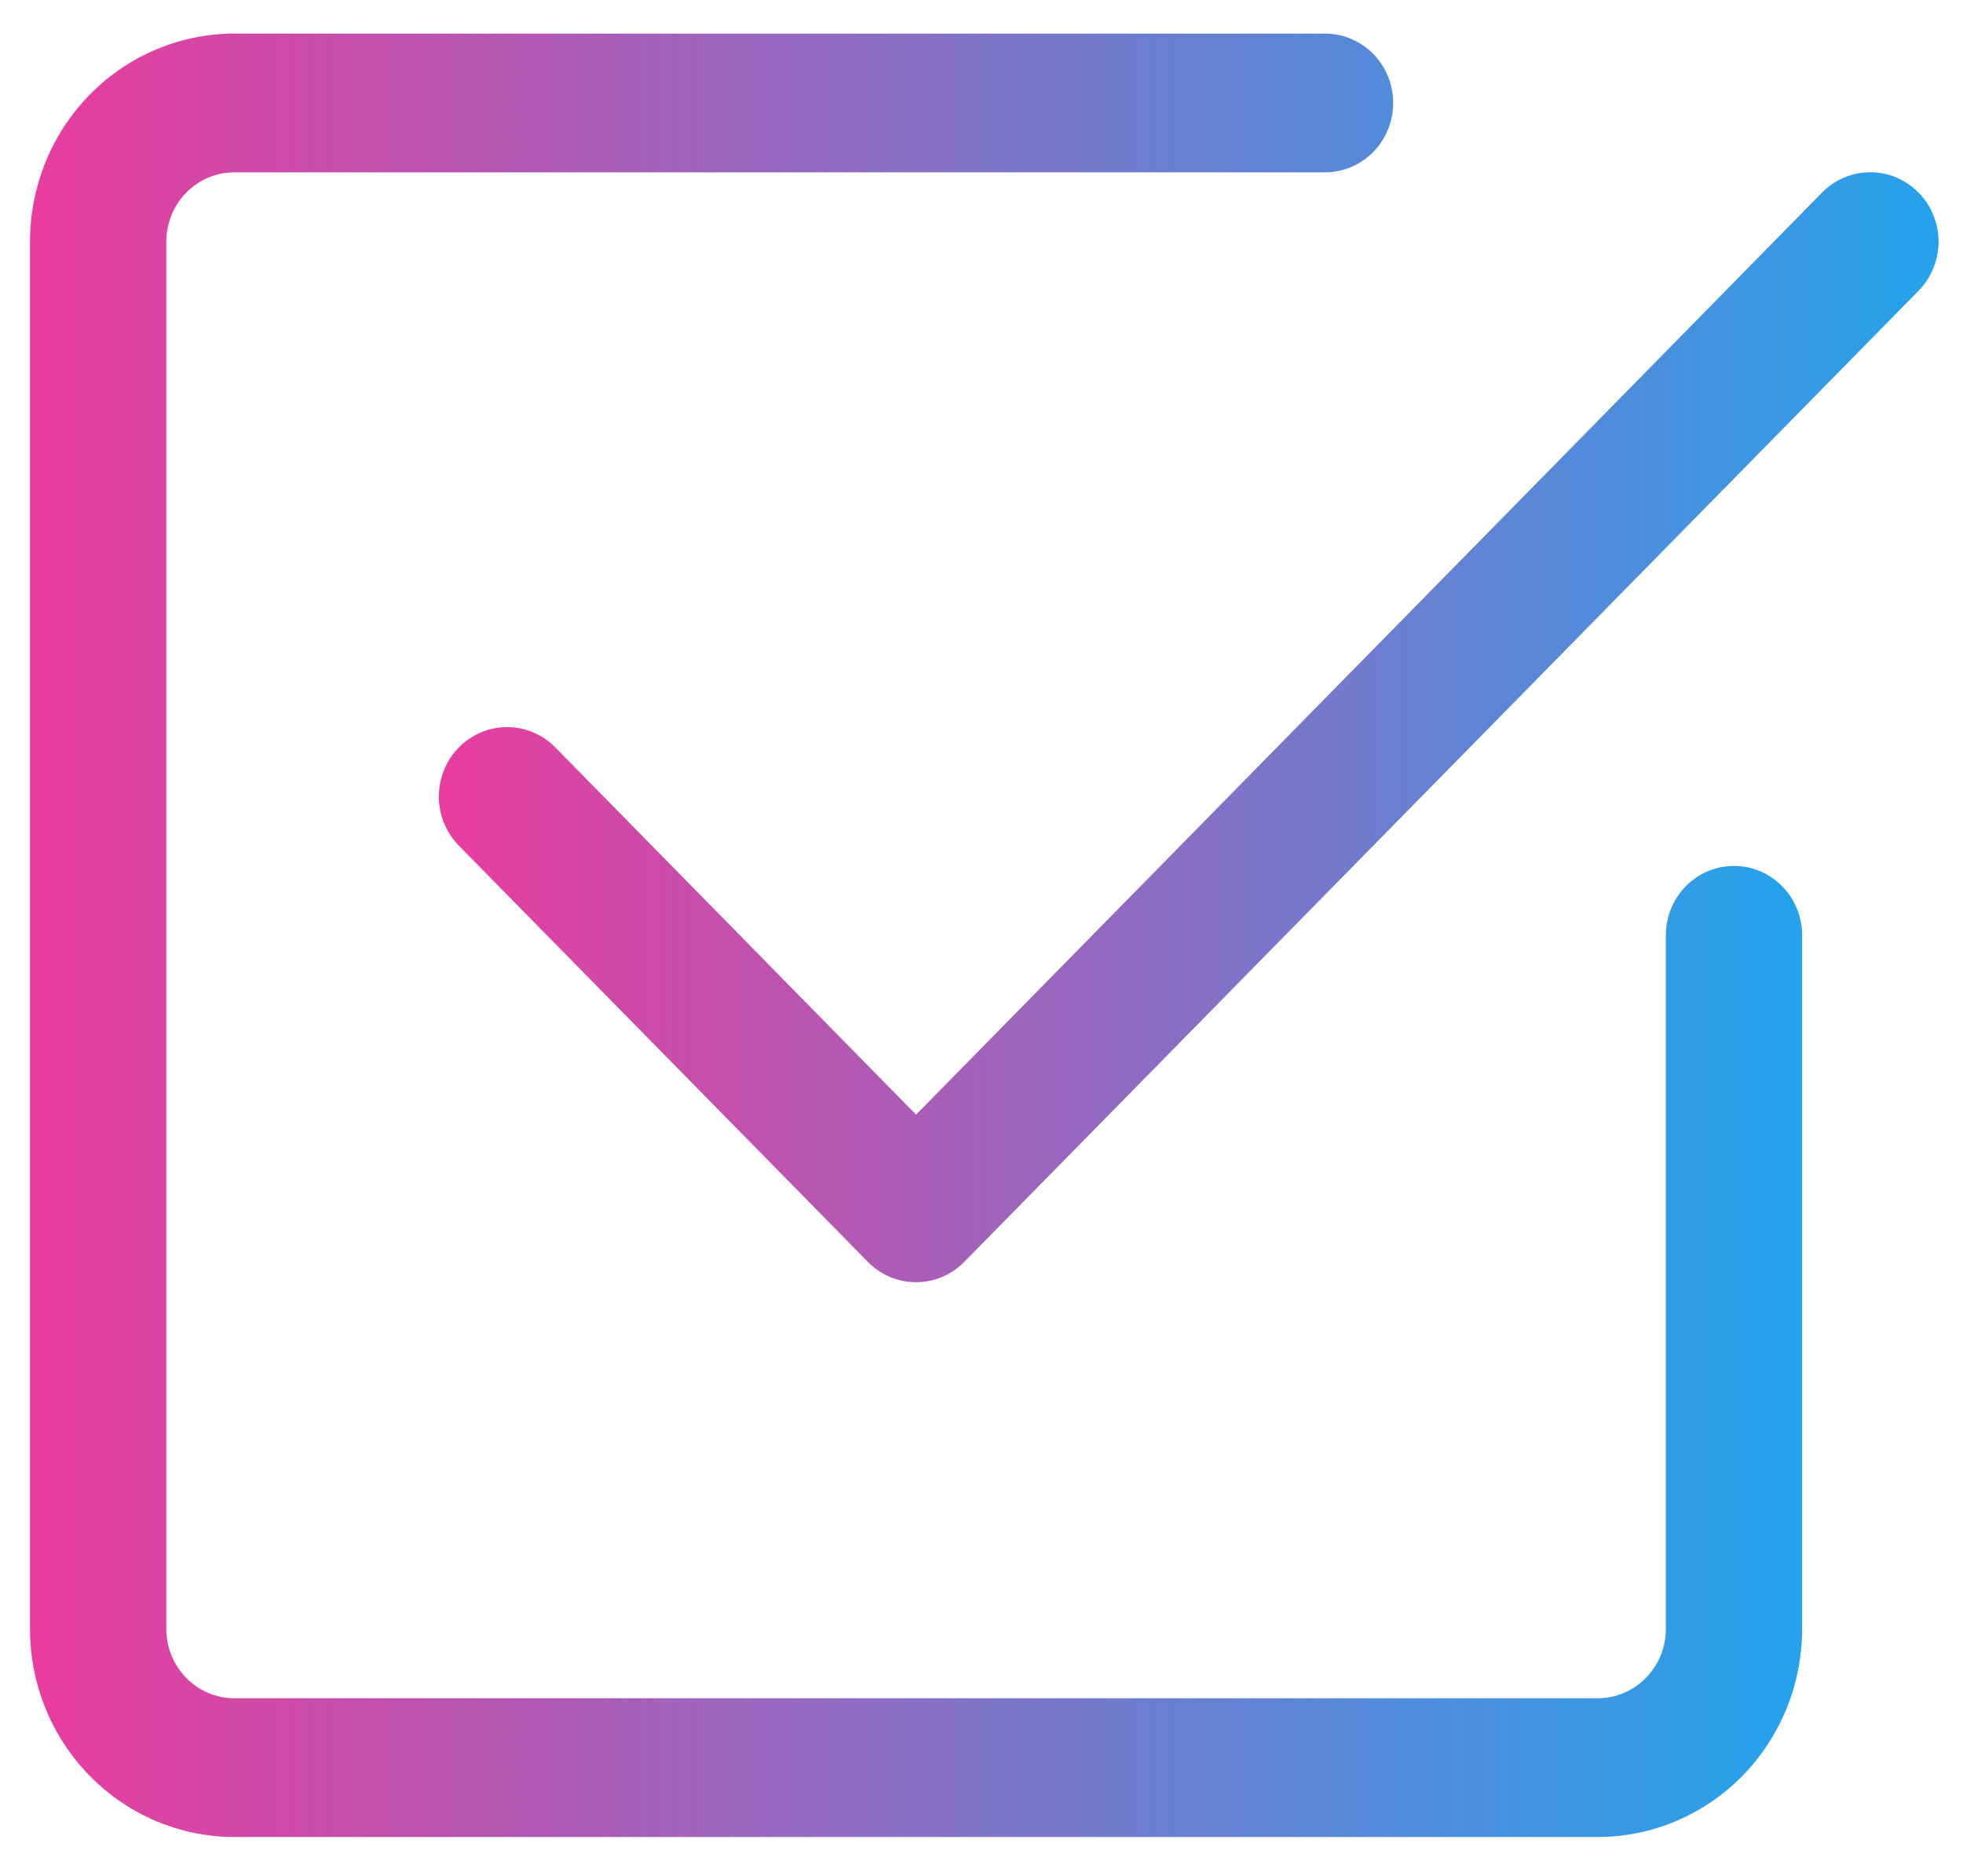<svg width="45" height="43" viewBox="0 0 45 43" fill="none" xmlns="http://www.w3.org/2000/svg">
<path d="M5.375 42.108C4.132 42.108 2.94 41.605 2.06 40.71C1.181 39.816 0.688 38.603 0.688 37.338V5.539C0.688 4.274 1.181 3.061 2.06 2.167C2.94 1.272 4.132 0.77 5.375 0.77H30.375C30.789 0.77 31.187 0.937 31.48 1.235C31.773 1.534 31.938 1.938 31.938 2.36C31.938 2.781 31.773 3.186 31.48 3.484C31.187 3.782 30.789 3.95 30.375 3.95H5.375C4.961 3.95 4.563 4.117 4.27 4.415C3.977 4.713 3.812 5.118 3.812 5.539V37.338C3.812 37.759 3.977 38.164 4.27 38.462C4.563 38.76 4.961 38.928 5.375 38.928H36.625C37.039 38.928 37.437 38.76 37.73 38.462C38.023 38.164 38.188 37.759 38.188 37.338V21.439C38.188 21.017 38.352 20.613 38.645 20.314C38.938 20.016 39.336 19.849 39.75 19.849C40.164 19.849 40.562 20.016 40.855 20.314C41.148 20.613 41.312 21.017 41.312 21.439V37.338C41.312 38.603 40.819 39.816 39.94 40.71C39.06 41.605 37.868 42.108 36.625 42.108H5.375Z" fill="url(#paint0_linear_22_2)"/>
<path d="M22.106 28.924L43.981 6.665C44.127 6.517 44.242 6.342 44.32 6.149C44.399 5.956 44.44 5.749 44.44 5.539C44.44 5.33 44.399 5.123 44.32 4.93C44.242 4.737 44.127 4.562 43.981 4.414C43.836 4.266 43.663 4.149 43.474 4.069C43.284 3.989 43.08 3.948 42.875 3.948C42.669 3.948 42.466 3.989 42.276 4.069C42.087 4.149 41.914 4.266 41.769 4.414L21 25.55L12.731 17.133C12.586 16.985 12.414 16.868 12.224 16.788C12.034 16.708 11.83 16.667 11.625 16.667C11.419 16.667 11.216 16.708 11.026 16.788C10.836 16.868 10.664 16.985 10.519 17.133C10.373 17.281 10.258 17.456 10.18 17.65C10.101 17.843 10.06 18.05 10.06 18.259C10.06 18.468 10.101 18.675 10.18 18.868C10.258 19.061 10.373 19.237 10.519 19.384L19.894 28.924C20.039 29.072 20.211 29.189 20.401 29.27C20.591 29.35 20.794 29.391 21 29.391C21.206 29.391 21.409 29.35 21.599 29.27C21.789 29.189 21.961 29.072 22.106 28.924Z" fill="url(#paint1_linear_22_2)"/>
<defs>
<linearGradient id="paint0_linear_22_2" x1="0.688" y1="21.439" x2="41.312" y2="21.439" gradientUnits="userSpaceOnUse">
<stop stop-color="#E93C9E"/>
<stop offset="1" stop-color="#24A3EC"/>
</linearGradient>
<linearGradient id="paint1_linear_22_2" x1="10.06" y1="16.669" x2="44.44" y2="16.669" gradientUnits="userSpaceOnUse">
<stop stop-color="#E93C9E"/>
<stop offset="1" stop-color="#24A3EC"/>
</linearGradient>
</defs>
</svg>
